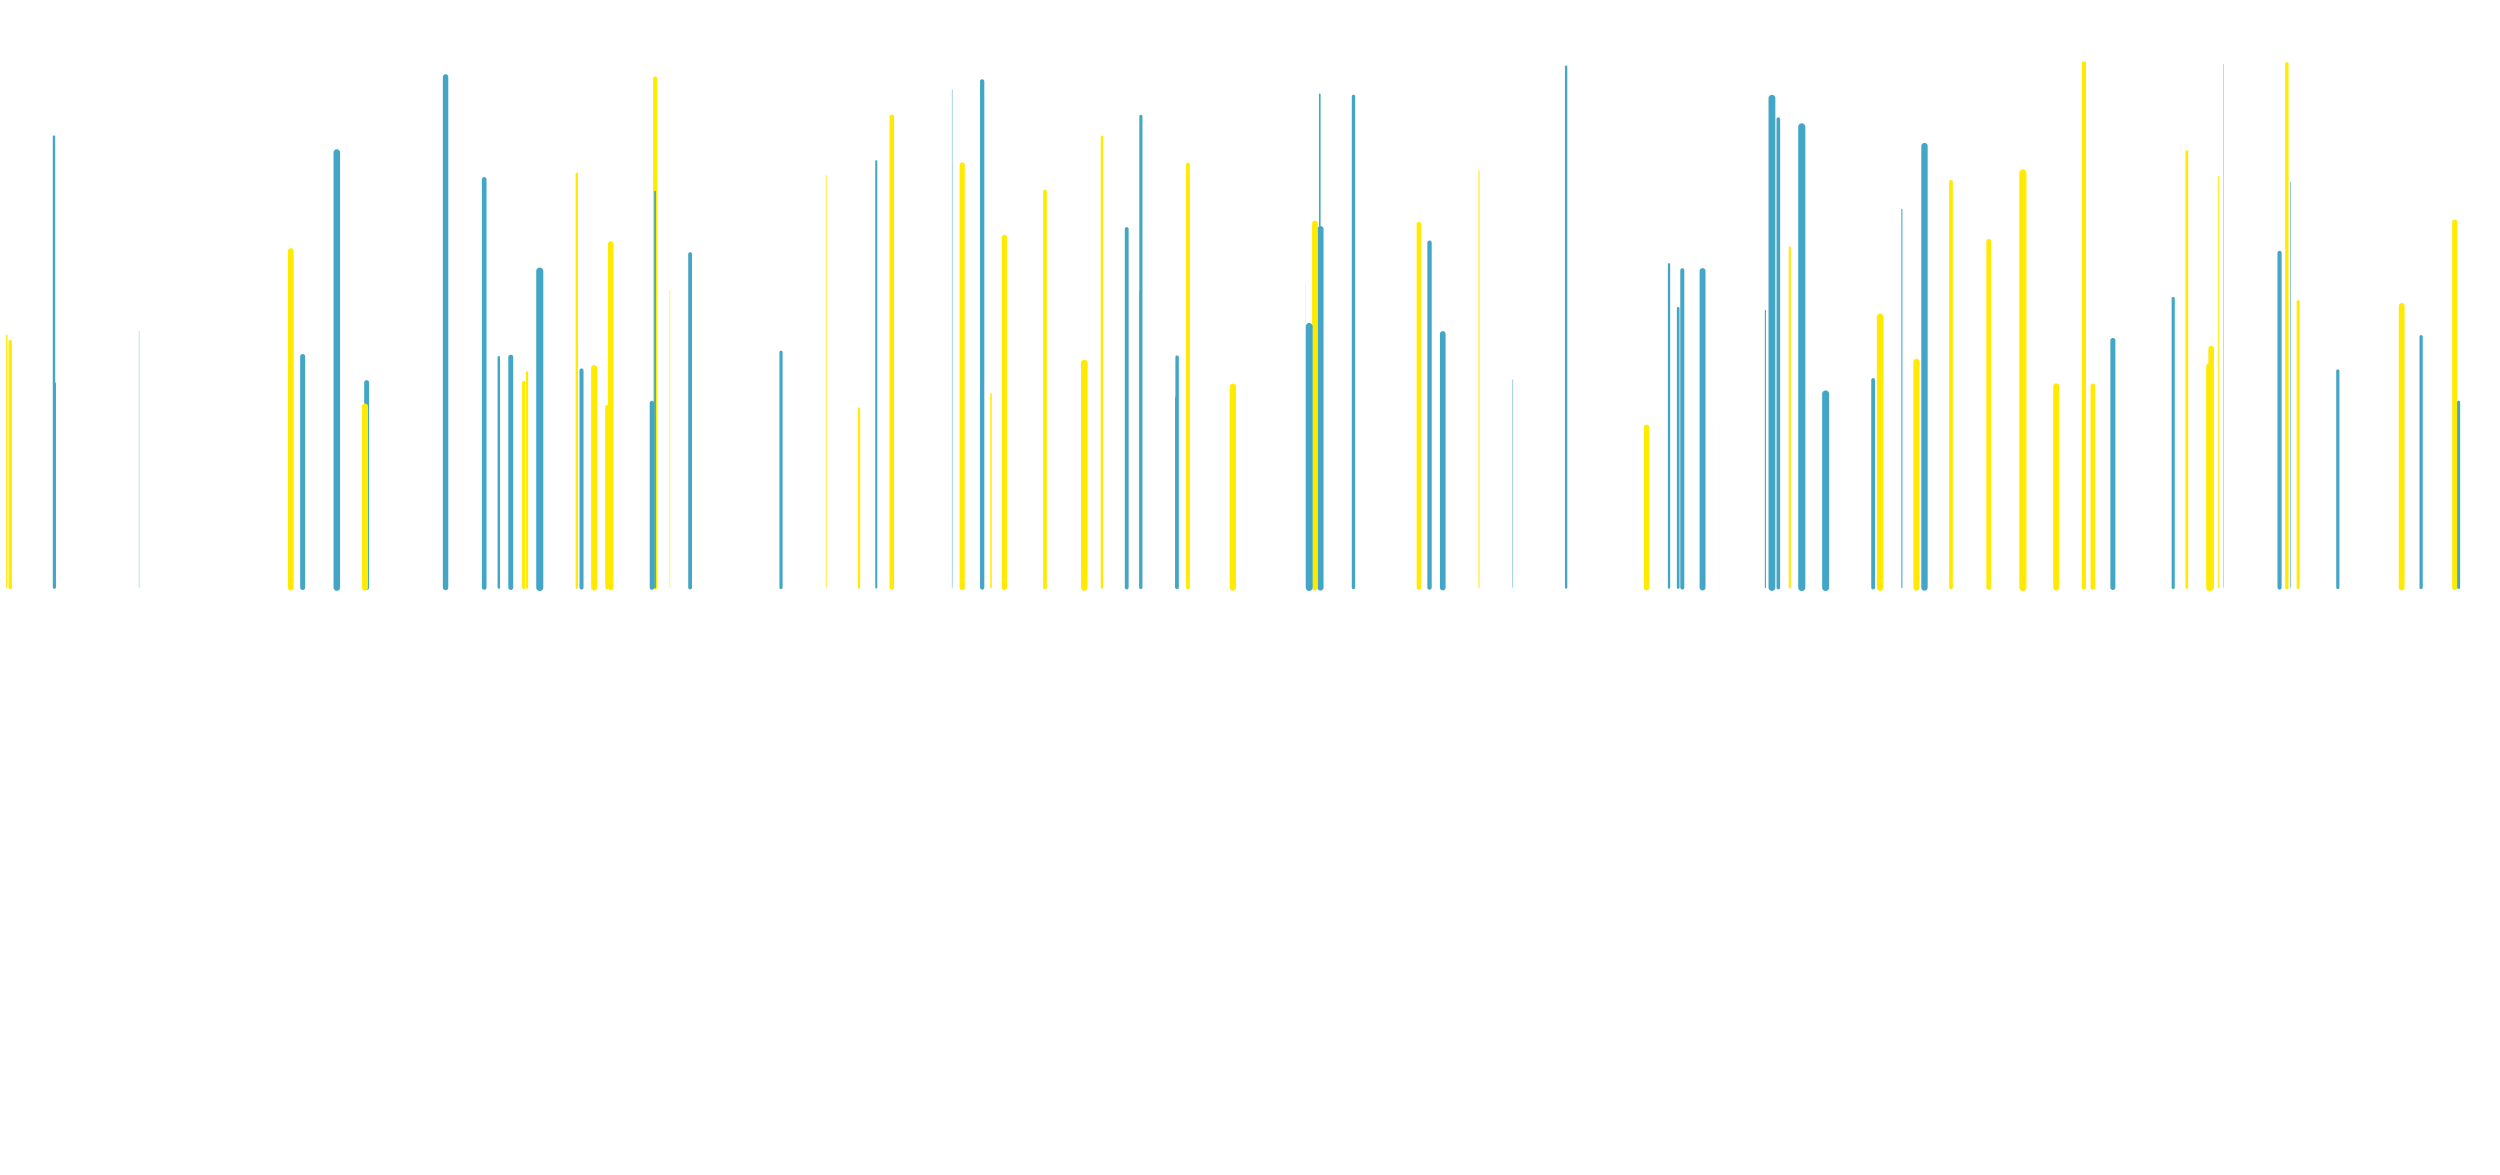 <svg xmlns="http://www.w3.org/2000/svg" xmlns:xlink="http://www.w3.org/1999/xlink" style="margin:auto;background:#030712;display:block;z-index:1;position:relative" width="1734" height="815" preserveAspectRatio="xMidYMid" viewBox="0 0 1734 815">
<g transform="translate(867,407.5) scale(1,1) translate(-867,-407.5)"><style type="text/css">
  @keyframes ld-speed-dash {
    0% { transform: translate(0,-2280.12px); }
    100% { transform: translate(0,2280.12px); }
  }
  .ld.ld-speed-dash {
    animation: ld-speed-dash 50s linear infinite;
  }
</style>
  <g transform="translate(867,407.5)">
    <g style="transform:rotate(45deg)">
      <line x1="437.079" x2="437.079" y1="0" y2="-187.694" stroke="#ffea00" stroke-width="4.62" stroke-linecap="round" class="ld ld-speed-dash" style="animation-delay: -6.438s;animation-duration:50s"></line><line x1="-412.55" x2="-412.55" y1="0" y2="-353.03" stroke="#ffea00" stroke-width="2.891" stroke-linecap="round" class="ld ld-speed-dash" style="animation-delay: -37.727s;animation-duration:50s"></line><line x1="714.089" x2="714.089" y1="0" y2="-232.077" stroke="#43a6c6" stroke-width="2.891" stroke-linecap="round" class="ld ld-speed-dash" style="animation-delay: -29.214s;animation-duration:25s"></line><line x1="124.528" x2="124.528" y1="0" y2="-239.159" stroke="#43a6c6" stroke-width="3.027" stroke-linecap="round" class="ld ld-speed-dash" style="animation-delay: -6.879s;animation-duration:25s"></line><line x1="48.901" x2="48.901" y1="0" y2="-248.586" stroke="#43a6c6" stroke-width="4.229" stroke-linecap="round" class="ld ld-speed-dash" style="animation-delay: -6.339s;animation-duration:25s"></line><line x1="299.835" x2="299.835" y1="0" y2="-220.042" stroke="#43a6c6" stroke-width="2.804" stroke-linecap="round" class="ld ld-speed-dash" style="animation-delay: -6.868s;animation-duration:25s"></line><line x1="-75.679" x2="-75.679" y1="0" y2="-326.808" stroke="#43a6c6" stroke-width="2.181" stroke-linecap="round" class="ld ld-speed-dash" style="animation-delay: -22.012s;animation-duration:50s"></line><line x1="-293.928" x2="-293.928" y1="0" y2="-285.797" stroke="#ffea00" stroke-width="0.544" stroke-linecap="round" class="ld ld-speed-dash" style="animation-delay: -26.843s;animation-duration:50s"></line><line x1="-612.689" x2="-612.689" y1="0" y2="-142.135" stroke="#43a6c6" stroke-width="3.428" stroke-linecap="round" class="ld ld-speed-dash" style="animation-delay: -34.539s;animation-duration:25s"></line><line x1="835.614" x2="835.614" y1="0" y2="-253.449" stroke="#ffea00" stroke-width="3.57" stroke-linecap="round" class="ld ld-speed-dash" style="animation-delay: -23.185s;animation-duration:25s"></line><line x1="-259.225" x2="-259.225" y1="0" y2="-295.674" stroke="#43a6c6" stroke-width="1.415" stroke-linecap="round" class="ld ld-speed-dash" style="animation-delay: -16.317s;animation-duration:50s"></line><line x1="665.661" x2="665.661" y1="0" y2="-153.212" stroke="#ffea00" stroke-width="4.919" stroke-linecap="round" class="ld ld-speed-dash" style="animation-delay: -27.821s;animation-duration:25s"></line><line x1="182.294" x2="182.294" y1="0" y2="-144.16" stroke="#43a6c6" stroke-width="0.366" stroke-linecap="round" class="ld ld-speed-dash" style="animation-delay: -5.213s;animation-duration:50s"></line><line x1="666.662" x2="666.662" y1="0" y2="-165.697" stroke="#ffea00" stroke-width="3.855" stroke-linecap="round" class="ld ld-speed-dash" style="animation-delay: -28.031s;animation-duration:50s"></line><line x1="48.398" x2="48.398" y1="0" y2="-342.076" stroke="#43a6c6" stroke-width="1.129" stroke-linecap="round" class="ld ld-speed-dash" style="animation-delay: -19.643s;animation-duration:25s"></line><line x1="-114.926" x2="-114.926" y1="0" y2="-155.668" stroke="#ffea00" stroke-width="4.586" stroke-linecap="round" class="ld ld-speed-dash" style="animation-delay: -2.489s;animation-duration:25s"></line><line x1="598.496" x2="598.496" y1="0" y2="-171.399" stroke="#43a6c6" stroke-width="3.466" stroke-linecap="round" class="ld ld-speed-dash" style="animation-delay: -33.597s;animation-duration:25s"></line><line x1="-43.05" x2="-43.05" y1="0" y2="-293.404" stroke="#ffea00" stroke-width="2.593" stroke-linecap="round" class="ld ld-speed-dash" style="animation-delay: -40.42s;animation-duration:50s"></line><line x1="-443.398" x2="-443.398" y1="0" y2="-238.251" stroke="#ffea00" stroke-width="3.805" stroke-linecap="round" class="ld ld-speed-dash" style="animation-delay: -25.899s;animation-duration:25s"></line><line x1="-859.93" x2="-859.93" y1="0" y2="-170.541" stroke="#ffea00" stroke-width="2.373" stroke-linecap="round" class="ld ld-speed-dash" style="animation-delay: -24.935s;animation-duration:50s"></line><line x1="-466.559" x2="-466.559" y1="0" y2="-169.21" stroke="#ffea00" stroke-width="0.246" stroke-linecap="round" class="ld ld-speed-dash" style="animation-delay: -25.456s;animation-duration:50s"></line><line x1="382.707" x2="382.707" y1="0" y2="-319.491" stroke="#43a6c6" stroke-width="4.947" stroke-linecap="round" class="ld ld-speed-dash" style="animation-delay: -18.724s;animation-duration:50s"></line><line x1="754.504" x2="754.504" y1="0" y2="-150.215" stroke="#43a6c6" stroke-width="2.22" stroke-linecap="round" class="ld ld-speed-dash" style="animation-delay: -14.197s;animation-duration:25s"></line><line x1="374.391" x2="374.391" y1="0" y2="-235.914" stroke="#ffea00" stroke-width="1.469" stroke-linecap="round" class="ld ld-speed-dash" style="animation-delay: -25.827s;animation-duration:50s"></line><line x1="45.063" x2="45.063" y1="0" y2="-252.5" stroke="#ffea00" stroke-width="3.998" stroke-linecap="round" class="ld ld-speed-dash" style="animation-delay: -16.028s;animation-duration:50s"></line><line x1="512.349" x2="512.349" y1="0" y2="-240.134" stroke="#ffea00" stroke-width="3.204" stroke-linecap="round" class="ld ld-speed-dash" style="animation-delay: -48.482s;animation-duration:50s"></line><line x1="467.825" x2="467.825" y1="0" y2="-306.185" stroke="#43a6c6" stroke-width="4.418" stroke-linecap="round" class="ld ld-speed-dash" style="animation-delay: -26.834s;animation-duration:50s"></line><line x1="-51.43" x2="-51.43" y1="0" y2="-131.685" stroke="#43a6c6" stroke-width="1.064" stroke-linecap="round" class="ld ld-speed-dash" style="animation-delay: -49.806s;animation-duration:50s"></line><line x1="486.215" x2="486.215" y1="0" y2="-281.375" stroke="#ffea00" stroke-width="2.554" stroke-linecap="round" class="ld ld-speed-dash" style="animation-delay: -42.862s;animation-duration:50s"></line><line x1="-512.742" x2="-512.742" y1="0" y2="-159.782" stroke="#43a6c6" stroke-width="3.418" stroke-linecap="round" class="ld ld-speed-dash" style="animation-delay: -6.676s;animation-duration:25s"></line><line x1="-102.686" x2="-102.686" y1="0" y2="-312.596" stroke="#ffea00" stroke-width="1.674" stroke-linecap="round" class="ld ld-speed-dash" style="animation-delay: -26.256s;animation-duration:50s"></line><line x1="325.485" x2="325.485" y1="0" y2="-113.698" stroke="#ffea00" stroke-width="0.064" stroke-linecap="round" class="ld ld-speed-dash" style="animation-delay: -49.138s;animation-duration:25s"></line><line x1="-633.391" x2="-633.391" y1="0" y2="-301.677" stroke="#43a6c6" stroke-width="4.557" stroke-linecap="round" class="ld ld-speed-dash" style="animation-delay: -44.069s;animation-duration:25s"></line><line x1="399.251" x2="399.251" y1="0" y2="-134.284" stroke="#43a6c6" stroke-width="4.82" stroke-linecap="round" class="ld ld-speed-dash" style="animation-delay: -19.586s;animation-duration:50s"></line><line x1="-185.765" x2="-185.765" y1="0" y2="-351.049" stroke="#43a6c6" stroke-width="2.964" stroke-linecap="round" class="ld ld-speed-dash" style="animation-delay: -19.535s;animation-duration:50s"></line><line x1="-557.956" x2="-557.956" y1="0" y2="-354.169" stroke="#43a6c6" stroke-width="3.763" stroke-linecap="round" class="ld ld-speed-dash" style="animation-delay: -46.873s;animation-duration:25s"></line><line x1="578.386" x2="578.386" y1="0" y2="-363.568" stroke="#ffea00" stroke-width="2.881" stroke-linecap="round" class="ld ld-speed-dash" style="animation-delay: -30.549s;animation-duration:50s"></line><line x1="-770.545" x2="-770.545" y1="0" y2="-177.674" stroke="#43a6c6" stroke-width="0.24" stroke-linecap="round" class="ld ld-speed-dash" style="animation-delay: -7.859s;animation-duration:25s"></line><line x1="313.891" x2="313.891" y1="0" y2="-219.487" stroke="#43a6c6" stroke-width="4.115" stroke-linecap="round" class="ld ld-speed-dash" style="animation-delay: -16.203s;animation-duration:25s"></line><line x1="640.339" x2="640.339" y1="0" y2="-200.482" stroke="#43a6c6" stroke-width="2.185" stroke-linecap="round" class="ld ld-speed-dash" style="animation-delay: -26.961s;animation-duration:50s"></line><line x1="798.81" x2="798.81" y1="0" y2="-195.351" stroke="#ffea00" stroke-width="4.006" stroke-linecap="round" class="ld ld-speed-dash" style="animation-delay: -41.854s;animation-duration:25s"></line><line x1="-199.623" x2="-199.623" y1="0" y2="-293.083" stroke="#ffea00" stroke-width="3.612" stroke-linecap="round" class="ld ld-speed-dash" style="animation-delay: -15.567s;animation-duration:50s"></line><line x1="432.214" x2="432.214" y1="0" y2="-143.886" stroke="#43a6c6" stroke-width="2.644" stroke-linecap="round" class="ld ld-speed-dash" style="animation-delay: -25.495s;animation-duration:50s"></line><line x1="721.773" x2="721.773" y1="0" y2="-281.347" stroke="#43a6c6" stroke-width="0.399" stroke-linecap="round" class="ld ld-speed-dash" style="animation-delay: -17.084s;animation-duration:50s"></line><line x1="-492.624" x2="-492.624" y1="0" y2="-219.452" stroke="#43a6c6" stroke-width="4.913" stroke-linecap="round" class="ld ld-speed-dash" style="animation-delay: -33.833s;animation-duration:50s"></line><line x1="-446.034" x2="-446.034" y1="0" y2="-125.42" stroke="#ffea00" stroke-width="2.381" stroke-linecap="round" class="ld ld-speed-dash" style="animation-delay: -36.115s;animation-duration:50s"></line><line x1="362.007" x2="362.007" y1="0" y2="-339.369" stroke="#43a6c6" stroke-width="4.732" stroke-linecap="round" class="ld ld-speed-dash" style="animation-delay: -49.224s;animation-duration:50s"></line><line x1="296.992" x2="296.992" y1="0" y2="-193.654" stroke="#43a6c6" stroke-width="1.852" stroke-linecap="round" class="ld ld-speed-dash" style="animation-delay: -2.674s;animation-duration:50s"></line><line x1="41.071" x2="41.071" y1="0" y2="-181.082" stroke="#43a6c6" stroke-width="4.79" stroke-linecap="round" class="ld ld-speed-dash" style="animation-delay: -15.488s;animation-duration:25s"></line><line x1="536.063" x2="536.063" y1="0" y2="-287.532" stroke="#ffea00" stroke-width="4.938" stroke-linecap="round" class="ld ld-speed-dash" style="animation-delay: -17.191s;animation-duration:50s"></line><line x1="-206.586" x2="-206.586" y1="0" y2="-345.338" stroke="#43a6c6" stroke-width="0.337" stroke-linecap="round" class="ld ld-speed-dash" style="animation-delay: -41.026s;animation-duration:50s"></line><line x1="-463.659" x2="-463.659" y1="0" y2="-150.568" stroke="#43a6c6" stroke-width="2.791" stroke-linecap="round" class="ld ld-speed-dash" style="animation-delay: -14.63s;animation-duration:50s"></line><line x1="-85.505" x2="-85.505" y1="0" y2="-248.648" stroke="#43a6c6" stroke-width="2.663" stroke-linecap="round" class="ld ld-speed-dash" style="animation-delay: -45.948s;animation-duration:50s"></line><line x1="-142.193" x2="-142.193" y1="0" y2="-274.634" stroke="#ffea00" stroke-width="2.571" stroke-linecap="round" class="ld ld-speed-dash" style="animation-delay: -0.643s;animation-duration:25s"></line><line x1="290.637" x2="290.637" y1="0" y2="-224.173" stroke="#43a6c6" stroke-width="1.618" stroke-linecap="round" class="ld ld-speed-dash" style="animation-delay: -25.988s;animation-duration:50s"></line><line x1="-521.027" x2="-521.027" y1="0" y2="-159.673" stroke="#43a6c6" stroke-width="1.716" stroke-linecap="round" class="ld ld-speed-dash" style="animation-delay: -28.128s;animation-duration:50s"></line><line x1="838.306" x2="838.306" y1="0" y2="-128.566" stroke="#43a6c6" stroke-width="2.089" stroke-linecap="round" class="ld ld-speed-dash" style="animation-delay: -35.903s;animation-duration:25s"></line><line x1="-50.56" x2="-50.56" y1="0" y2="-159.786" stroke="#43a6c6" stroke-width="2.4" stroke-linecap="round" class="ld ld-speed-dash" style="animation-delay: -25.199s;animation-duration:25s"></line><line x1="559.193" x2="559.193" y1="0" y2="-139.554" stroke="#ffea00" stroke-width="4.144" stroke-linecap="round" class="ld ld-speed-dash" style="animation-delay: -9.779s;animation-duration:25s"></line><line x1="158.849" x2="158.849" y1="0" y2="-289.169" stroke="#ffea00" stroke-width="0.698" stroke-linecap="round" class="ld ld-speed-dash" style="animation-delay: -16.475s;animation-duration:25s"></line><line x1="462.282" x2="462.282" y1="0" y2="-156.485" stroke="#ffea00" stroke-width="4.309" stroke-linecap="round" class="ld ld-speed-dash" style="animation-delay: -28.173s;animation-duration:25s"></line><line x1="133.697" x2="133.697" y1="0" y2="-175.842" stroke="#43a6c6" stroke-width="3.944" stroke-linecap="round" class="ld ld-speed-dash" style="animation-delay: -40.196s;animation-duration:50s"></line><line x1="219.257" x2="219.257" y1="0" y2="-361.309" stroke="#43a6c6" stroke-width="1.624" stroke-linecap="round" class="ld ld-speed-dash" style="animation-delay: -45.383s;animation-duration:50s"></line><line x1="-271.17" x2="-271.17" y1="0" y2="-124.21" stroke="#ffea00" stroke-width="1.525" stroke-linecap="round" class="ld ld-speed-dash" style="animation-delay: -37.173s;animation-duration:50s"></line><line x1="-531.158" x2="-531.158" y1="0" y2="-283.075" stroke="#43a6c6" stroke-width="3.231" stroke-linecap="round" class="ld ld-speed-dash" style="animation-delay: -13.521s;animation-duration:50s"></line><line x1="-466.94" x2="-466.94" y1="0" y2="-286.975" stroke="#ffea00" stroke-width="1.603" stroke-linecap="round" class="ld ld-speed-dash" style="animation-delay: -3.401s;animation-duration:50s"></line><line x1="437.378" x2="437.378" y1="0" y2="-171.473" stroke="#ffea00" stroke-width="2.844" stroke-linecap="round" class="ld ld-speed-dash" style="animation-delay: -36.088s;animation-duration:25s"></line><line x1="-613.852" x2="-613.852" y1="0" y2="-125.506" stroke="#ffea00" stroke-width="4.241" stroke-linecap="round" class="ld ld-speed-dash" style="animation-delay: -37.478s;animation-duration:25s"></line><line x1="675.357" x2="675.357" y1="0" y2="-363.191" stroke="#43a6c6" stroke-width="0.264" stroke-linecap="round" class="ld ld-speed-dash" style="animation-delay: -37.053s;animation-duration:50s"></line><line x1="-657.067" x2="-657.067" y1="0" y2="-160.218" stroke="#43a6c6" stroke-width="3.484" stroke-linecap="round" class="ld ld-speed-dash" style="animation-delay: -12.251s;animation-duration:50s"></line><line x1="-325.285" x2="-325.285" y1="0" y2="-163.238" stroke="#43a6c6" stroke-width="2.216" stroke-linecap="round" class="ld ld-speed-dash" style="animation-delay: -27.906s;animation-duration:50s"></line><line x1="366.449" x2="366.449" y1="0" y2="-324.855" stroke="#43a6c6" stroke-width="2.52" stroke-linecap="round" class="ld ld-speed-dash" style="animation-delay: -14.498s;animation-duration:50s"></line><line x1="-388.346" x2="-388.346" y1="0" y2="-231.291" stroke="#43a6c6" stroke-width="2.626" stroke-linecap="round" class="ld ld-speed-dash" style="animation-delay: -20.148s;animation-duration:50s"></line><line x1="71.775" x2="71.775" y1="0" y2="-340.684" stroke="#43a6c6" stroke-width="2.328" stroke-linecap="round" class="ld ld-speed-dash" style="animation-delay: -24.023s;animation-duration:25s"></line><line x1="584.637" x2="584.637" y1="0" y2="-139.798" stroke="#ffea00" stroke-width="3.285" stroke-linecap="round" class="ld ld-speed-dash" style="animation-delay: -0.157s;animation-duration:25s"></line><line x1="-414.821" x2="-414.821" y1="0" y2="-127.973" stroke="#43a6c6" stroke-width="3.099" stroke-linecap="round" class="ld ld-speed-dash" style="animation-delay: -26.808s;animation-duration:25s"></line><line x1="-665.296" x2="-665.296" y1="0" y2="-233.341" stroke="#ffea00" stroke-width="4.017" stroke-linecap="round" class="ld ld-speed-dash" style="animation-delay: -12.693s;animation-duration:50s"></line><line x1="649.775" x2="649.775" y1="0" y2="-302.4" stroke="#ffea00" stroke-width="1.846" stroke-linecap="round" class="ld ld-speed-dash" style="animation-delay: -25.152s;animation-duration:50s"></line><line x1="-76.112" x2="-76.112" y1="0" y2="-205.536" stroke="#43a6c6" stroke-width="1.233" stroke-linecap="round" class="ld ld-speed-dash" style="animation-delay: -13.944s;animation-duration:50s"></line><line x1="-11.925" x2="-11.925" y1="0" y2="-139.197" stroke="#ffea00" stroke-width="4.382" stroke-linecap="round" class="ld ld-speed-dash" style="animation-delay: -3.28s;animation-duration:50s"></line><line x1="719.165" x2="719.165" y1="0" y2="-363.195" stroke="#ffea00" stroke-width="2.36" stroke-linecap="round" class="ld ld-speed-dash" style="animation-delay: -31.672s;animation-duration:50s"></line><line x1="452.149" x2="452.149" y1="0" y2="-262.271" stroke="#43a6c6" stroke-width="0.753" stroke-linecap="round" class="ld ld-speed-dash" style="animation-delay: -39.721s;animation-duration:50s"></line><line x1="-248.436" x2="-248.436" y1="0" y2="-326.504" stroke="#ffea00" stroke-width="3.15" stroke-linecap="round" class="ld ld-speed-dash" style="animation-delay: -16.62s;animation-duration:25s"></line><line x1="671.657" x2="671.657" y1="0" y2="-285.158" stroke="#ffea00" stroke-width="0.671" stroke-linecap="round" class="ld ld-speed-dash" style="animation-delay: -21.319s;animation-duration:50s"></line><line x1="-454.883" x2="-454.883" y1="0" y2="-152.161" stroke="#ffea00" stroke-width="4.209" stroke-linecap="round" class="ld ld-speed-dash" style="animation-delay: -8.42s;animation-duration:50s"></line><line x1="727.005" x2="727.005" y1="0" y2="-198.28" stroke="#ffea00" stroke-width="2.111" stroke-linecap="round" class="ld ld-speed-dash" style="animation-delay: -38.988s;animation-duration:25s"></line><line x1="38.609" x2="38.609" y1="0" y2="-210.567" stroke="#ffea00" stroke-width="0.229" stroke-linecap="round" class="ld ld-speed-dash" style="animation-delay: -18.788s;animation-duration:25s"></line><line x1="275.116" x2="275.116" y1="0" y2="-111.052" stroke="#ffea00" stroke-width="3.872" stroke-linecap="round" class="ld ld-speed-dash" style="animation-delay: -32.363s;animation-duration:25s"></line><line x1="-170.385" x2="-170.385" y1="0" y2="-242.824" stroke="#ffea00" stroke-width="3.605" stroke-linecap="round" class="ld ld-speed-dash" style="animation-delay: -12.215s;animation-duration:50s"></line><line x1="-862.243" x2="-862.243" y1="0" y2="-174.923" stroke="#ffea00" stroke-width="0.971" stroke-linecap="round" class="ld ld-speed-dash" style="animation-delay: -25.392s;animation-duration:50s"></line><line x1="-829.552" x2="-829.552" y1="0" y2="-312.756" stroke="#43a6c6" stroke-width="1.693" stroke-linecap="round" class="ld ld-speed-dash" style="animation-delay: -16.191s;animation-duration:50s"></line><line x1="-402.37" x2="-402.37" y1="0" y2="-206.503" stroke="#ffea00" stroke-width="0.369" stroke-linecap="round" class="ld ld-speed-dash" style="animation-delay: -23.034s;animation-duration:50s"></line><line x1="357.486" x2="357.486" y1="0" y2="-192.073" stroke="#43a6c6" stroke-width="0.787" stroke-linecap="round" class="ld ld-speed-dash" style="animation-delay: -5.849s;animation-duration:25s"></line><line x1="-828.852" x2="-828.852" y1="0" y2="-141.5" stroke="#43a6c6" stroke-width="1.361" stroke-linecap="round" class="ld ld-speed-dash" style="animation-delay: -0.04s;animation-duration:50s"></line><line x1="-179.671" x2="-179.671" y1="0" y2="-134.292" stroke="#ffea00" stroke-width="1.068" stroke-linecap="round" class="ld ld-speed-dash" style="animation-delay: -26.804s;animation-duration:25s"></line><line x1="-503.78" x2="-503.78" y1="0" y2="-142.23" stroke="#ffea00" stroke-width="2.15" stroke-linecap="round" class="ld ld-speed-dash" style="animation-delay: -31.532s;animation-duration:25s"></line><line x1="-501.491" x2="-501.491" y1="0" y2="-149.262" stroke="#ffea00" stroke-width="1.635" stroke-linecap="round" class="ld ld-speed-dash" style="animation-delay: -34.768s;animation-duration:50s"></line><line x1="117.137" x2="117.137" y1="0" y2="-252.115" stroke="#ffea00" stroke-width="3.121" stroke-linecap="round" class="ld ld-speed-dash" style="animation-delay: -23.052s;animation-duration:50s"></line><line x1="-412.66" x2="-412.66" y1="0" y2="-274.616" stroke="#43a6c6" stroke-width="1.207" stroke-linecap="round" class="ld ld-speed-dash" style="animation-delay: -18.419s;animation-duration:25s"></line><line x1="812.3" x2="812.3" y1="0" y2="-173.982" stroke="#43a6c6" stroke-width="2.258" stroke-linecap="round" class="ld ld-speed-dash" style="animation-delay: -35.36s;animation-duration:25s"></line>
    </g>
  </g>
</g>
</svg>